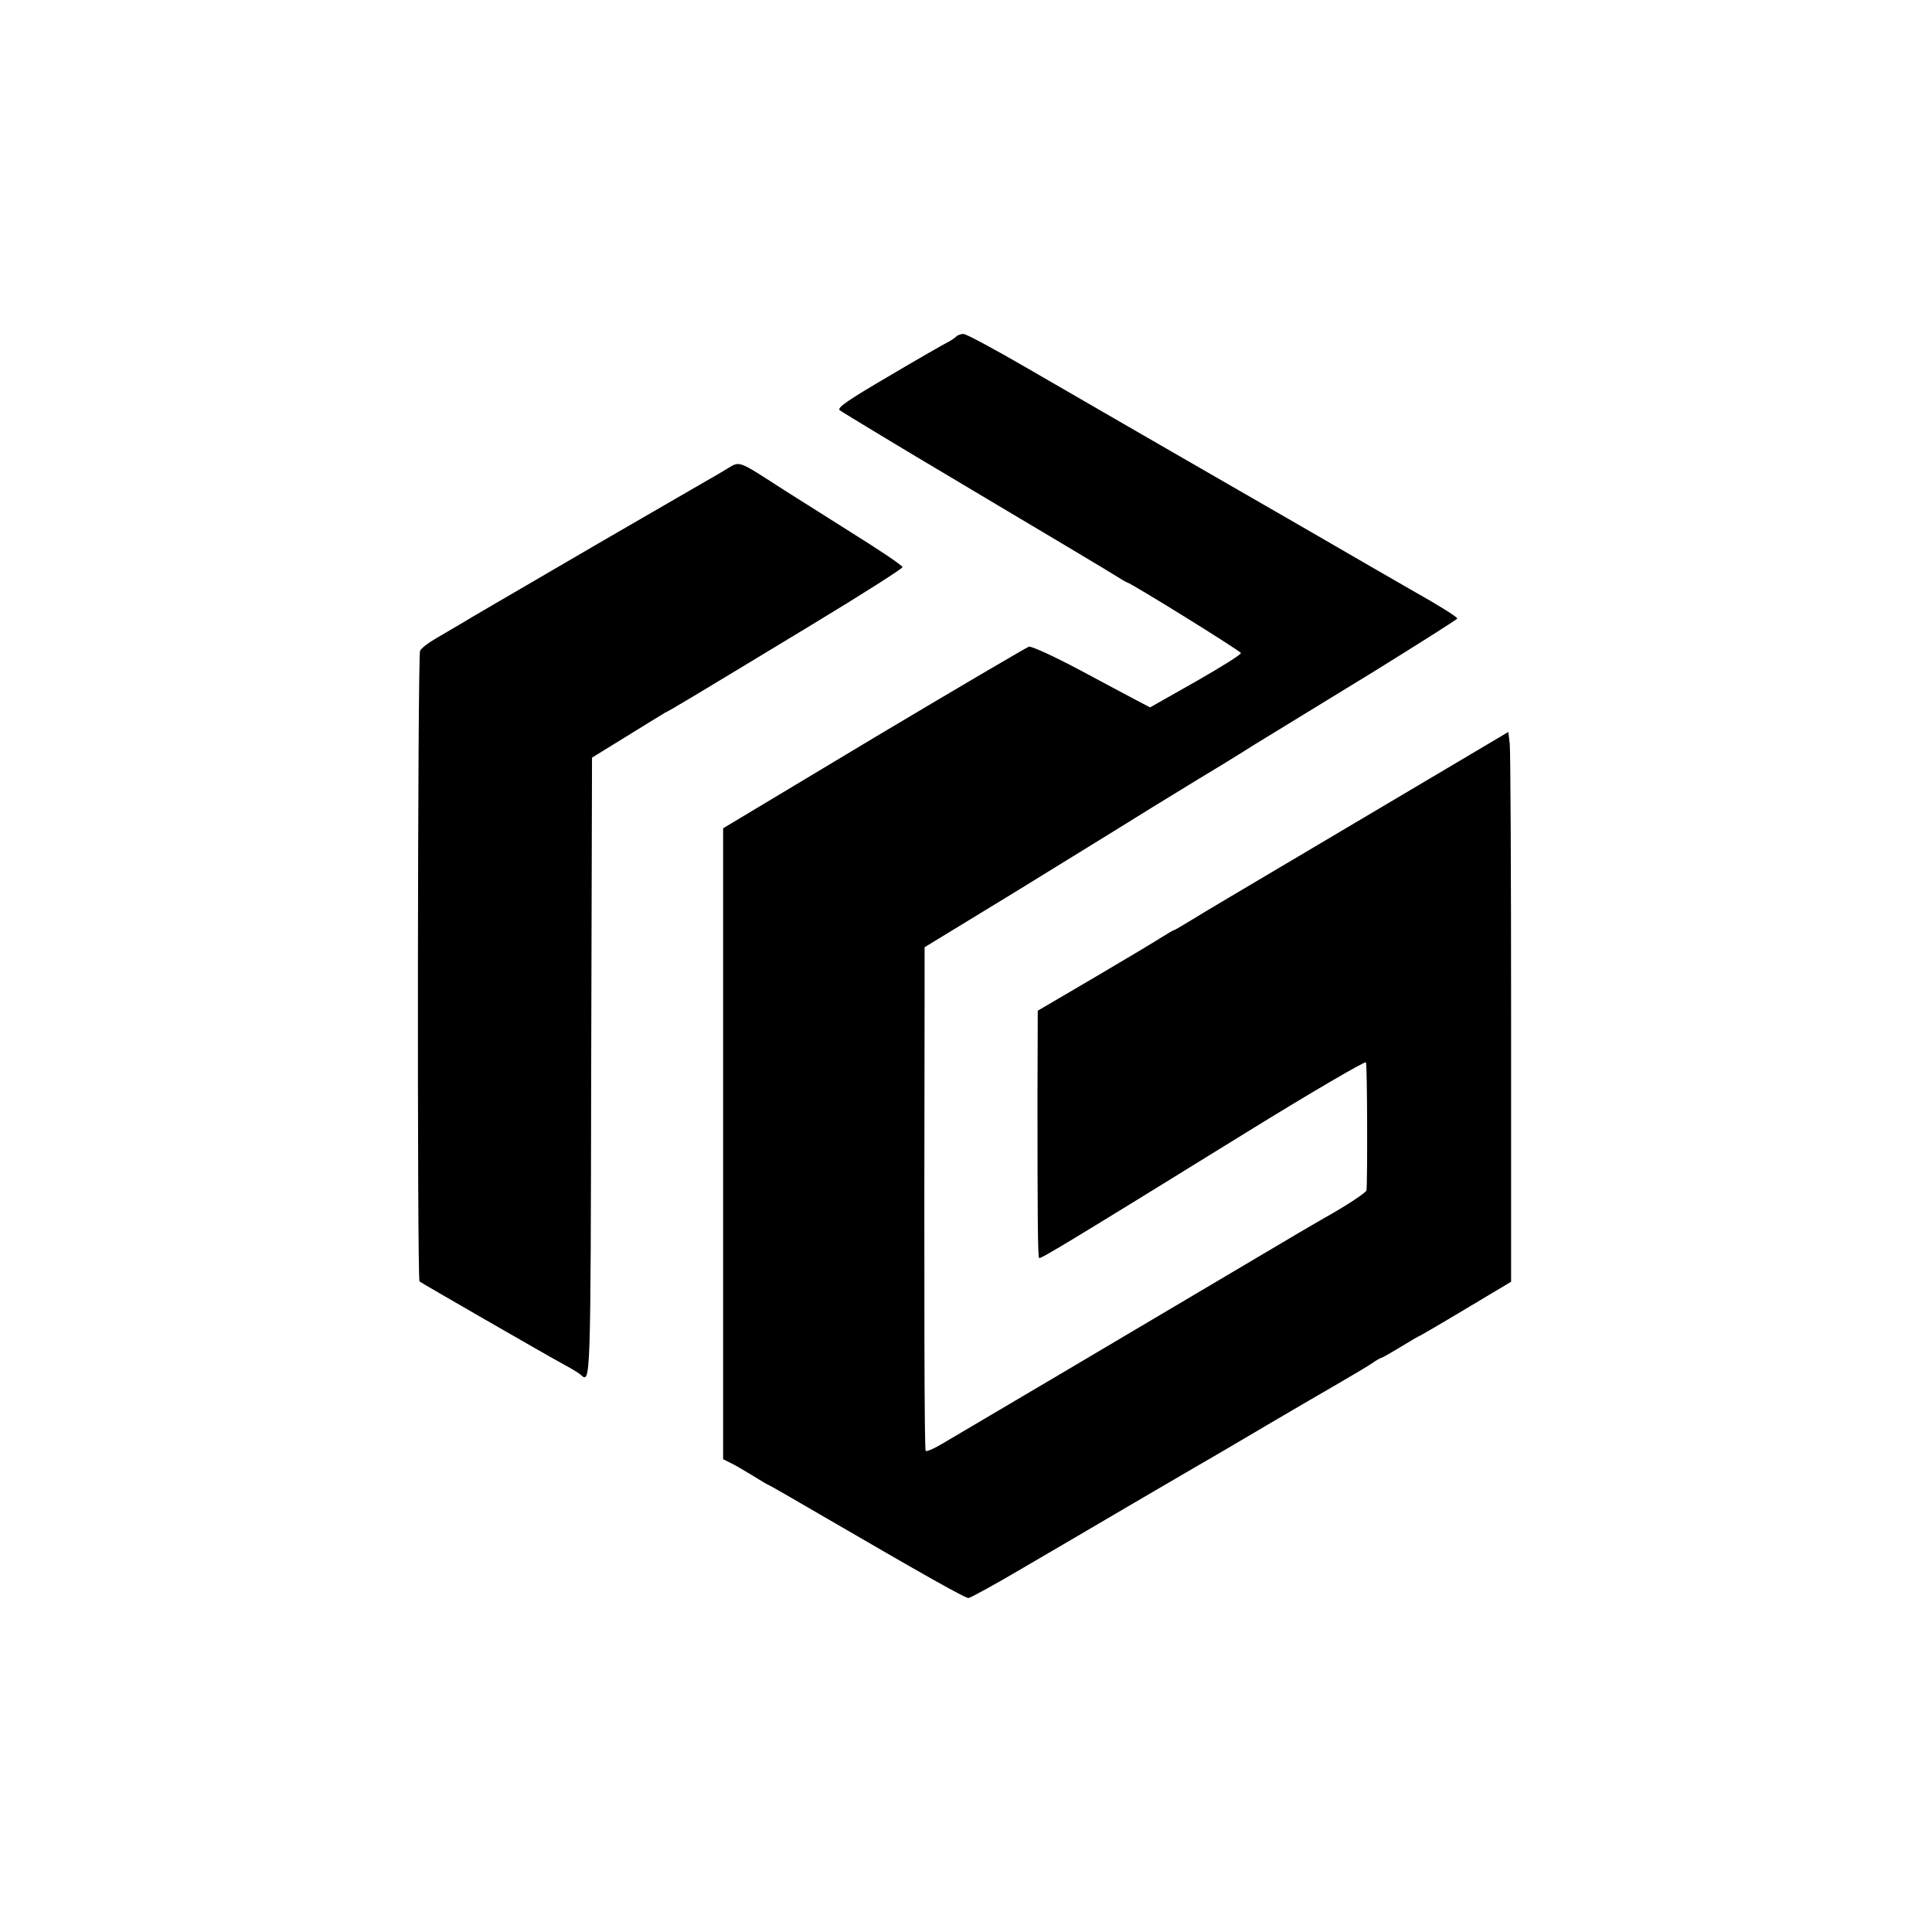 <?xml version="1.0" standalone="no"?>
<!DOCTYPE svg PUBLIC "-//W3C//DTD SVG 20010904//EN"
 "http://www.w3.org/TR/2001/REC-SVG-20010904/DTD/svg10.dtd">
<svg version="1.0" xmlns="http://www.w3.org/2000/svg"
 width="700pt" height="700pt" viewBox="0 0 700 700"
 preserveAspectRatio="xMidYMid meet">
<g transform="translate(0,700) scale(0.1,-0.1)"
fill="#000000" stroke="none">
<path d="M3465 5781 c-6 -6 -21 -16 -35 -23 -14 -7 -110 -62 -213 -123 -145
-85 -184 -112 -175 -121 7 -6 227 -139 488 -294 261 -155 492 -293 512 -306
21 -13 39 -24 41 -24 11 0 411 -248 413 -256 2 -5 -72 -51 -163 -103 l-166
-94 -46 24 c-25 13 -120 64 -210 112 -94 50 -173 86 -183 84 -9 -3 -263 -152
-563 -331 l-545 -327 0 -1143 0 -1143 28 -14 c15 -7 51 -28 80 -46 29 -18 54
-33 56 -33 2 0 91 -51 197 -113 361 -210 515 -297 528 -297 6 0 94 48 194 107
100 58 297 174 437 256 140 82 271 158 290 169 19 11 100 59 180 106 80 47
188 110 240 140 52 30 107 63 122 73 15 11 30 19 32 19 3 0 35 18 71 40 36 22
67 40 69 40 1 0 77 44 167 98 l164 98 0 955 c0 525 -2 973 -5 995 l-5 42 -285
-169 c-157 -93 -400 -237 -540 -320 -140 -83 -284 -168 -319 -190 -34 -21 -65
-39 -67 -39 -3 0 -21 -11 -42 -24 -20 -13 -130 -79 -244 -146 l-208 -122 -1
-312 c0 -424 1 -580 6 -584 4 -5 118 64 754 457 233 144 427 257 430 252 5 -7
6 -430 2 -464 -1 -8 -77 -58 -151 -99 -25 -14 -139 -81 -255 -150 -403 -239
-1049 -621 -1138 -673 -26 -15 -50 -25 -53 -22 -5 4 -6 533 -4 1658 l0 167
323 197 c177 109 338 208 357 220 49 31 231 143 315 194 39 23 129 78 200 123
72 44 266 163 433 265 166 103 302 189 302 192 0 6 -73 51 -155 97 -11 6 -193
111 -405 234 -212 122 -401 231 -420 242 -58 33 -351 203 -578 334 -117 68
-221 124 -231 124 -9 0 -21 -4 -26 -9z"/>
<path d="M2635 5302 c-16 -10 -50 -30 -75 -44 -25 -14 -193 -112 -375 -217
-449 -262 -464 -270 -515 -301 -25 -15 -66 -39 -92 -54 -26 -15 -51 -34 -56
-44 -9 -18 -11 -2277 -2 -2285 6 -5 455 -264 525 -302 28 -15 54 -31 59 -36
36 -33 36 -40 38 1113 l3 1123 125 77 c69 43 132 81 140 86 23 11 68 38 529
317 182 110 331 205 331 210 0 6 -82 61 -183 124 -100 63 -211 133 -247 156
-169 109 -158 105 -205 77z"/>
</g>
</svg>

